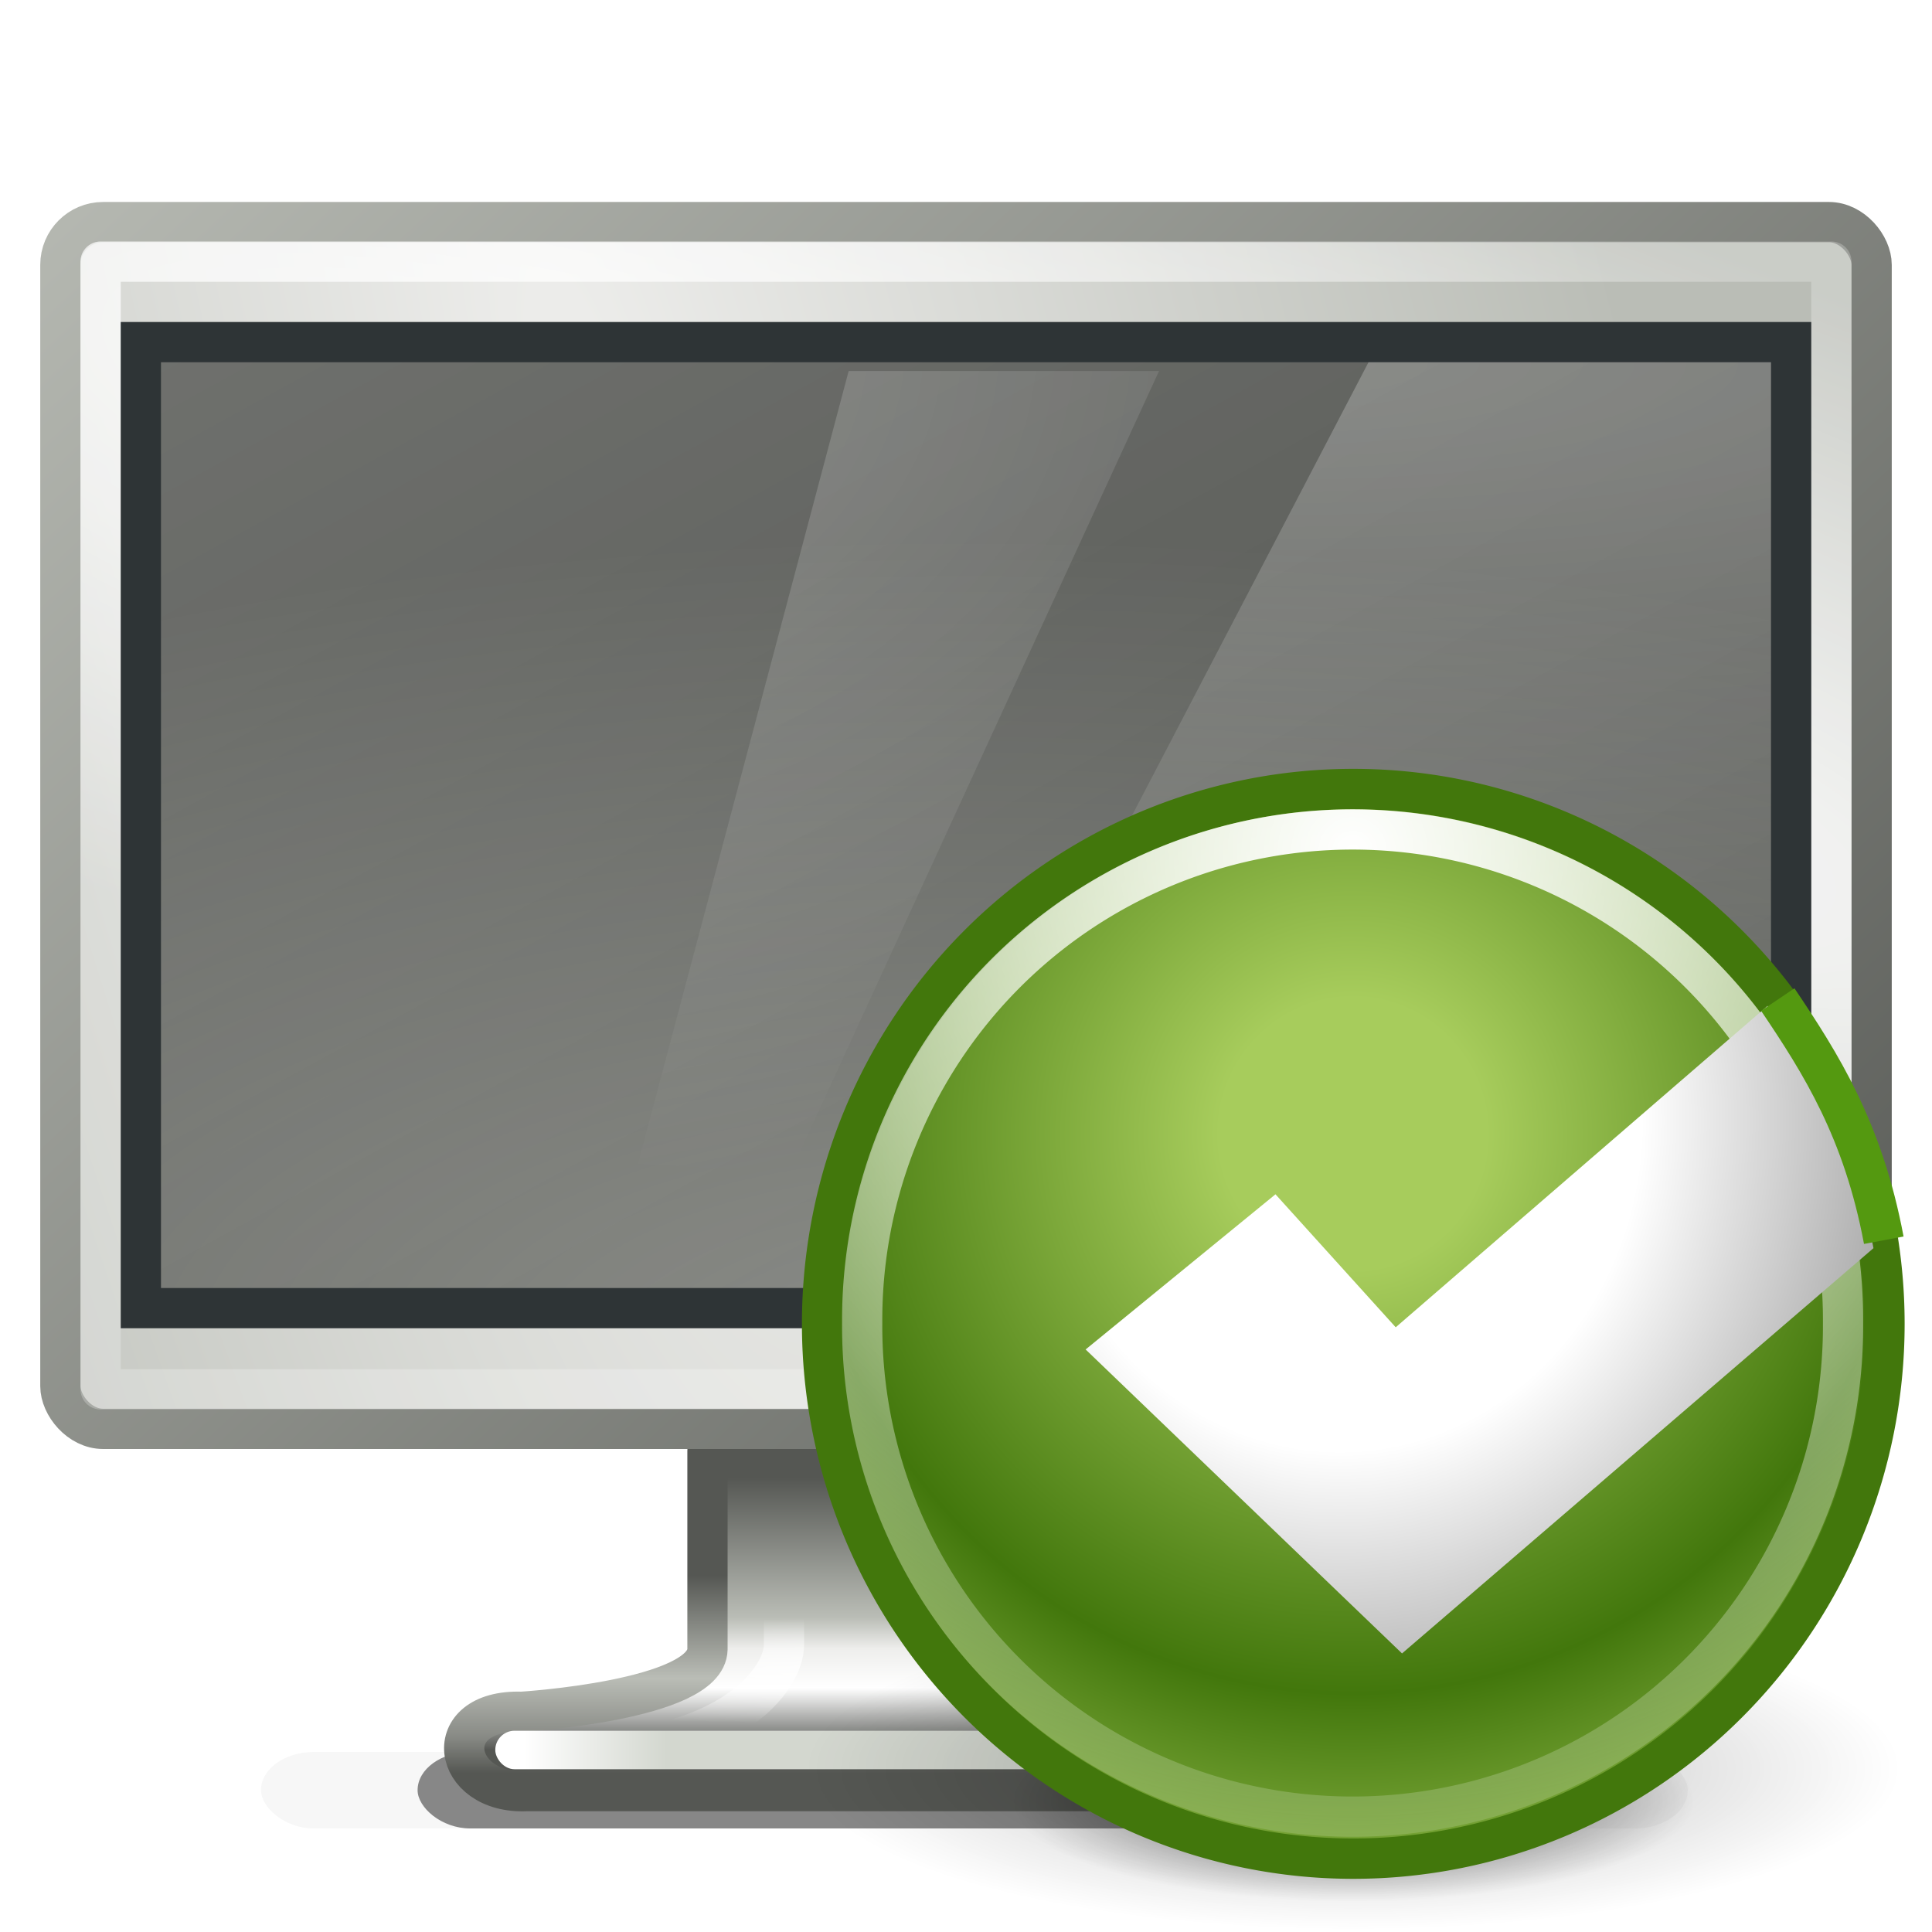 <?xml version="1.0" encoding="UTF-8" standalone="no"?>
<!-- Created with Inkscape (http://www.inkscape.org/) --><svg height="48px" id="svg7454" inkscape:output_extension="org.inkscape.output.svg.inkscape" inkscape:version="0.46" sodipodi:docname="checkbox.svg" sodipodi:version="0.32" width="48px" xmlns="http://www.w3.org/2000/svg" xmlns:cc="http://creativecommons.org/ns#" xmlns:dc="http://purl.org/dc/elements/1.1/" xmlns:inkscape="http://www.inkscape.org/namespaces/inkscape" xmlns:rdf="http://www.w3.org/1999/02/22-rdf-syntax-ns#" xmlns:sodipodi="http://sodipodi.sourceforge.net/DTD/sodipodi-0.dtd" xmlns:svg="http://www.w3.org/2000/svg" xmlns:xlink="http://www.w3.org/1999/xlink">
  <defs id="defs7456">
    <linearGradient id="linearGradient5237">
      <stop id="stop5239" offset="0" style="stop-color:#ffffff;stop-opacity:1;"/>
      <stop id="stop5247" offset="0.5" style="stop-color:#ffffff;stop-opacity:1;"/>
      <stop id="stop5241" offset="1" style="stop-color:#9c9c9c;stop-opacity:1"/>
    </linearGradient>
    <radialGradient cx="22.938" cy="16.305" fx="22.938" fy="16.305" gradientTransform="matrix(0.962,0,0,1.054,11.229,10.66)" gradientUnits="userSpaceOnUse" id="radialGradient5243" inkscape:collect="always" r="15.562" xlink:href="#linearGradient5237"/>
    <linearGradient id="linearGradient5300" inkscape:collect="always">
      <stop id="stop5302" offset="0" style="stop-color:#ffffff;stop-opacity:1;"/>
      <stop id="stop5304" offset="1" style="stop-color:#ffffff;stop-opacity:0;"/>
    </linearGradient>
    <radialGradient cx="29.774" cy="7.092" fx="29.774" fy="7.092" gradientTransform="matrix(2.247,0,0,2.247,-37.128,-8.844)" gradientUnits="userSpaceOnUse" id="radialGradient5306" inkscape:collect="always" r="25.38" xlink:href="#linearGradient5300"/>
    <linearGradient id="linearGradient5226">
      <stop id="stop5229" offset="0" style="stop-color:#a7cc5c;stop-opacity:1"/>
      <stop id="stop5245" offset="0.16" style="stop-color:#a7cc5c;stop-opacity:1"/>
      <stop id="stop5235" offset="0.66" style="stop-color:#42770c;stop-opacity:1"/>
      <stop id="stop5231" offset="1" style="stop-color:#a7cc5c;stop-opacity:1"/>
    </linearGradient>
    <radialGradient cx="29.393" cy="18.898" fx="29.393" fy="18.898" gradientTransform="matrix(1.535,0,0,1.549,-15.738,-10.367)" gradientUnits="userSpaceOnUse" id="radialGradient5233" inkscape:collect="always" r="29.7" xlink:href="#linearGradient5226"/>
    <radialGradient cx="14.5" cy="26.688" fx="14.5" fy="26.688" gradientTransform="matrix(1,0,0,0.294,0,18.848)" gradientUnits="userSpaceOnUse" id="radialGradient5330" inkscape:collect="always" r="10" xlink:href="#linearGradient5224"/>
    <filter height="1.668" id="filter5296" inkscape:collect="always" width="1.196" x="-0.098" y="-0.334">
      <feGaussianBlur id="feGaussianBlur5298" inkscape:collect="always" stdDeviation="0.818"/>
    </filter>
    <linearGradient id="linearGradient5224" inkscape:collect="always">
      <stop id="stop5226" offset="0" style="stop-color:#000000;stop-opacity:1;"/>
      <stop id="stop5228" offset="1" style="stop-color:#000000;stop-opacity:0;"/>
    </linearGradient>
    <radialGradient cx="14.5" cy="26.688" fx="14.5" fy="26.688" gradientTransform="matrix(1,0,0,0.294,0,18.848)" gradientUnits="userSpaceOnUse" id="radialGradient5230" inkscape:collect="always" r="10" xlink:href="#linearGradient5224"/>
    <linearGradient id="linearGradient4788-7" inkscape:collect="always">
      <stop id="stop4790-8" offset="0" style="stop-color:#ffffff;stop-opacity:1;"/>
      <stop id="stop4792-6" offset="1" style="stop-color:#ffffff;stop-opacity:0;"/>
    </linearGradient>
    <radialGradient cx="326.021" cy="58" fx="326.021" fy="58" gradientTransform="matrix(-2.345,1.0305331e-6,0.168,-1.671,1062.435,156.145)" gradientUnits="userSpaceOnUse" id="radialGradient10730" inkscape:collect="always" r="12.5" xlink:href="#linearGradient4788-7"/>
    <linearGradient id="linearGradient5687" inkscape:collect="always">
      <stop id="stop5689" offset="0" style="stop-color:#ffffff;stop-opacity:1;"/>
      <stop id="stop5691" offset="1" style="stop-color:#ffffff;stop-opacity:0;"/>
    </linearGradient>
    <linearGradient gradientTransform="matrix(0.192,0,0,0.185,291.538,45.645)" gradientUnits="userSpaceOnUse" id="linearGradient10733" inkscape:collect="always" x1="88" x2="178" xlink:href="#linearGradient5687" y1="44.5" y2="202.5"/>
    <linearGradient id="linearGradient4788" inkscape:collect="always">
      <stop id="stop4790" offset="0" style="stop-color:#ffffff;stop-opacity:1;"/>
      <stop id="stop4792" offset="1" style="stop-color:#ffffff;stop-opacity:0;"/>
    </linearGradient>
    <radialGradient cx="327.5" cy="58" fx="327.5" fy="58" gradientTransform="matrix(6.422,5.8880003e-8,-1.5792387e-8,1.458,-1775.55,-25.552)" gradientUnits="userSpaceOnUse" id="radialGradient10736" inkscape:collect="always" r="12.5" xlink:href="#linearGradient4788"/>
    <linearGradient id="linearGradient2699">
      <stop id="stop2701" offset="0" style="stop-color:#888a85;stop-opacity:1"/>
      <stop id="stop2703" offset="1" style="stop-color:#555753;stop-opacity:1"/>
    </linearGradient>
    <radialGradient cx="24.006" cy="37.922" fx="24.006" fy="37.922" gradientTransform="matrix(2.509,0,0,1.075,259.769,42.964)" gradientUnits="userSpaceOnUse" id="radialGradient10739" inkscape:collect="always" r="19" xlink:href="#linearGradient2699"/>
    <linearGradient id="linearGradient4646" inkscape:collect="always">
      <stop id="stop4648" offset="0" style="stop-color:#ffffff;stop-opacity:1;"/>
      <stop id="stop4650" offset="1" style="stop-color:#ffffff;stop-opacity:0.1"/>
    </linearGradient>
    <radialGradient cx="314.369" cy="75.284" fx="314.369" fy="75.284" gradientTransform="matrix(-3.09,-1.061,0.214,-0.624,1278.63,446.665)" gradientUnits="userSpaceOnUse" id="radialGradient10744" inkscape:collect="always" r="22" xlink:href="#linearGradient4646"/>
    <linearGradient id="linearGradient5538" inkscape:collect="always">
      <stop id="stop5540" offset="0" style="stop-color:#555753;stop-opacity:1;"/>
      <stop id="stop5542" offset="1" style="stop-color:#babdb6;stop-opacity:1"/>
    </linearGradient>
    <linearGradient gradientTransform="translate(0,1)" gradientUnits="userSpaceOnUse" id="linearGradient10749" inkscape:collect="always" x1="333.25" x2="293" xlink:href="#linearGradient5538" y1="97" y2="54.018"/>
    <linearGradient id="linearGradient4654" inkscape:collect="always">
      <stop id="stop4656" offset="0" style="stop-color:#eeeeec;stop-opacity:1"/>
      <stop id="stop4658" offset="1" style="stop-color:#babdb6;stop-opacity:1"/>
    </linearGradient>
    <radialGradient cx="314.31" cy="61.655" fx="314.31" fy="61.655" gradientTransform="matrix(1.126,4.204,-1.075,0.288,23.034,-1278.121)" gradientUnits="userSpaceOnUse" id="radialGradient10747" inkscape:collect="always" r="23" xlink:href="#linearGradient4654"/>
    <linearGradient id="linearGradient2715-8">
      <stop id="stop2717-1" offset="0" style="stop-color:#ffffff;stop-opacity:1;"/>
      <stop id="stop2719-0" offset="0.162" style="stop-color:#d3d7cf;stop-opacity:1"/>
      <stop id="stop2721-2" offset="0.856" style="stop-color:#d3d7cf;stop-opacity:1"/>
      <stop id="stop2723-8" offset="1" style="stop-color:#ffffff;stop-opacity:1"/>
    </linearGradient>
    <linearGradient gradientTransform="matrix(1.316,0,0,0.956,-101.09,4.046)" gradientUnits="userSpaceOnUse" id="linearGradient10530-4" inkscape:collect="always" x1="311.625" x2="328.25" xlink:href="#linearGradient2715-8" y1="93.5" y2="93.5"/>
    <linearGradient id="linearGradient4713-1" inkscape:collect="always">
      <stop id="stop4715-7" offset="0" style="stop-color:#ffffff;stop-opacity:1;"/>
      <stop id="stop4717-3" offset="1" style="stop-color:#ffffff;stop-opacity:0;"/>
    </linearGradient>
    <radialGradient cx="320.031" cy="91.506" fx="320.031" fy="91.506" gradientTransform="matrix(2.393,1.1189841e-8,0,0.158,-445.494,77.061)" gradientUnits="userSpaceOnUse" id="radialGradient10533-9" inkscape:collect="always" r="8.438" xlink:href="#linearGradient4713-1"/>
    <linearGradient id="linearGradient2712-5">
      <stop id="stop2714-0" offset="0" style="stop-color:#555753;stop-opacity:1"/>
      <stop id="stop2716-3" offset="0.52" style="stop-color:#babdb6;stop-opacity:1"/>
      <stop id="stop2718-2" offset="0.817" style="stop-color:#888a85;stop-opacity:1"/>
      <stop id="stop2720-7" offset="1" style="stop-color:#555753;stop-opacity:1"/>
    </linearGradient>
    <linearGradient gradientTransform="matrix(1.292,0,0,0.704,-93.159,27.958)" gradientUnits="userSpaceOnUse" id="linearGradient10727" inkscape:collect="always" x1="325.812" x2="325.812" xlink:href="#linearGradient2712-5" y1="86.909" y2="93.876"/>
    <linearGradient id="linearGradient10826">
      <stop id="stop10828" offset="0" style="stop-color:#555753;stop-opacity:1"/>
      <stop id="stop10830" offset="0.514" style="stop-color:#babdb6;stop-opacity:1"/>
      <stop id="stop10832" offset="0.628" style="stop-color:#eeeeec;stop-opacity:1"/>
      <stop id="stop10834" offset="0.772" style="stop-color:#ffffff;stop-opacity:1"/>
      <stop id="stop10836" offset="1" style="stop-color:#555753;stop-opacity:1"/>
    </linearGradient>
    <linearGradient gradientTransform="matrix(1.292,0,0,0.704,-93.159,27.958)" gradientUnits="userSpaceOnUse" id="linearGradient10725" inkscape:collect="always" x1="320.281" x2="320.281" xlink:href="#linearGradient10826" y1="83.457" y2="93.069"/>
    <filter height="3.101" id="filter11674" inkscape:collect="always" width="1.201" x="-0.1" y="-1.05">
      <feGaussianBlur id="feGaussianBlur11676" inkscape:collect="always" stdDeviation="1.149"/>
      <feBlend id="feBlend11678" in2="BackgroundImage" inkscape:collect="always" mode="darken"/>
    </filter>
    <filter height="2.398" id="filter11642" inkscape:collect="always" width="1.133" x="-0.067" y="-0.699">
      <feGaussianBlur id="feGaussianBlur11644" inkscape:collect="always" stdDeviation="0.765"/>
    </filter>
  </defs>
  <sodipodi:namedview bordercolor="#666666" borderopacity="1.0" id="base" inkscape:current-layer="layer1" inkscape:cx="-11.310921" inkscape:cy="38.354793" inkscape:document-units="px" inkscape:grid-bbox="true" inkscape:pageopacity="0.0" inkscape:pageshadow="2" inkscape:window-height="688" inkscape:window-width="641" inkscape:window-x="388" inkscape:window-y="125" inkscape:zoom="7" pagecolor="#ffffff" showgrid="true"/>
  <g id="layer1" inkscape:groupmode="layer" inkscape:label="Layer 1">
    <g id="g11680" style="opacity:0.472;display:inline;enable-background:new" transform="matrix(1,0,0,0.724,-296.25,-23.805)">
      <rect height="2.625" id="rect10838" rx="1.312" ry="1.814" style="fill:#000000;fill-opacity:1;fill-rule:nonzero;stroke:none;stroke-width:1;marker:none;visibility:visible;display:inline;overflow:visible;filter:url(#filter11642);enable-background:accumulate" width="27.5" x="306.625" y="93"/>
      <rect height="2.625" id="rect11646" rx="1.018" ry="1.814" style="opacity:0.259;fill:#000000;fill-opacity:1;fill-rule:nonzero;stroke:none;stroke-width:1;marker:none;visibility:visible;display:inline;overflow:visible;filter:url(#filter11674);enable-background:accumulate" transform="matrix(1.289,0,0,1,-92.505,0)" width="27.5" x="306.625" y="93"/>
    </g>
    <g id="g256" style="display:inline;enable-background:new" transform="translate(1203.616,183.083)"/>
    <g id="g4021" style="display:inline;enable-background:new" transform="translate(605.638,523.859)"/>
    <g id="g4445" style="display:inline;enable-background:new" transform="translate(790.616,90.837)"/>
    <g id="g5542" style="display:inline;enable-background:new" transform="translate(819.219,319.352)"/>
    <g id="g10751" style="display:inline;enable-background:new" transform="translate(-296,-50)">
      <path d="M 313.577,86.05 C 313.577,86.05 313.577,90.979 313.577,90.979 C 313.549,92.248 308.96,92.529 308.96,92.529 C 306.881,92.461 307.204,94.584 309.085,94.5 L 331.05,94.5 C 333.219,94.635 333.038,92.465 331.05,92.529 C 331.05,92.529 326.72,92.248 326.691,90.979 C 326.691,90.979 326.691,86.05 326.691,86.05 L 313.577,86.05 z" id="path2682-8" sodipodi:nodetypes="ccccccccc" style="fill:url(#linearGradient10725);fill-opacity:1;stroke:url(#linearGradient10727);stroke-width:1;stroke-linecap:round;stroke-linejoin:round;stroke-miterlimit:4;stroke-dasharray:none;stroke-dashoffset:0.5;stroke-opacity:1;display:inline;enable-background:new"/>
      <path d="M 315.478,86.781 C 315.478,87.832 315.478,90.863 315.478,90.863 C 315.478,91.72 314.129,93.576 309.941,93.57 L 330.445,93.57 C 326.223,93.57 324.791,91.723 324.791,90.863 C 324.791,90.863 324.791,87.832 324.791,86.781 L 315.478,86.781 z" id="path2692-7" sodipodi:nodetypes="ccccccc" style="fill:none;stroke:url(#radialGradient10533-9);stroke-width:1;stroke-linecap:round;stroke-linejoin:round;stroke-miterlimit:4;stroke-dashoffset:0.5;stroke-opacity:1;display:inline;enable-background:new"/>
      <rect height="0.956" id="rect2694-8" rx="0.478" ry="0.478" style="fill:url(#linearGradient10530-4);fill-opacity:1;stroke:none;display:inline;enable-background:new" width="23.695" x="308.305" y="93"/>
      <rect height="29.982" id="rect2722" rx="1.062" ry="1.062" style="fill:url(#radialGradient10747);fill-opacity:1;stroke:url(#linearGradient10749);stroke-width:1;stroke-linecap:round;stroke-linejoin:round;stroke-miterlimit:4;stroke-dasharray:none;stroke-dashoffset:0.5;stroke-opacity:1" width="45" x="297.5" y="55.518"/>
      <rect height="28.018" id="rect4642" rx="0" ry="0" style="fill:none;stroke:url(#radialGradient10744);stroke-width:1;stroke-linecap:round;stroke-linejoin:round;stroke-miterlimit:4;stroke-dasharray:none;stroke-dashoffset:0.5;stroke-opacity:1;display:inline;enable-background:new" width="43" x="298.5" y="56.5"/>
      <rect height="28.018" id="rect5043" rx="0" ry="0" style="opacity:0.15;fill:none;stroke:#ffffff;stroke-width:1;stroke-linecap:round;stroke-linejoin:round;stroke-miterlimit:4;stroke-dasharray:none;stroke-dashoffset:0.5;stroke-opacity:1;display:inline;enable-background:new" width="43" x="298.5" y="56.5"/>
      <path d="M 337.506,86.003 C 337.506,86.003 337.5,85.5 337.5,85.5 C 337.5,84.946 337.946,84.5 338.5,84.5 C 339.054,84.5 339.5,84.946 339.5,85.5 C 339.5,85.5 339.515,85.999 339.515,85.999" id="rect5045" sodipodi:nodetypes="cscss" style="fill:#888a85;fill-opacity:1;stroke:#555753;stroke-width:1;stroke-linecap:butt;stroke-linejoin:round;stroke-miterlimit:4;stroke-dashoffset:0.5;stroke-opacity:1"/>
      <rect height="24" id="rect2716" style="fill:url(#radialGradient10739);fill-opacity:1;fill-rule:evenodd;stroke:#2e3436;stroke-width:1px;stroke-linecap:butt;stroke-linejoin:miter;stroke-opacity:1;display:inline;enable-background:new" width="41" x="299.5" y="58.5"/>
      <path d="M 330,59 L 340,59 L 340,82 L 318,82 L 330,59 z" id="rect4785" sodipodi:nodetypes="ccccc" style="opacity:0.245;fill:url(#radialGradient10736);fill-opacity:1;stroke:none"/>
      <rect height="23" id="rect3466" style="opacity:0.15;fill:url(#linearGradient10733);fill-opacity:1;fill-rule:evenodd;stroke:none;display:inline;enable-background:new" width="40" x="300" y="59"/>
      <path d="M 317.085,59.218 L 324.796,59.218 L 315.634,79.136 L 311.852,78.912 L 317.085,59.218 L 317.085,59.218 L 317.085,59.218 z" id="path10688-3" sodipodi:nodetypes="ccccc" style="opacity:0.245;fill:url(#radialGradient10730);fill-opacity:1;stroke:none;display:inline;enable-background:new"/>
    </g>
    <path d="M 24.5,26.688 A 10,2.938 0 1 1 4.5,26.688 A 10,2.938 0 1 1 24.5,26.688 z" id="path4645" sodipodi:cx="14.5" sodipodi:cy="26.6875" sodipodi:rx="10" sodipodi:ry="2.9375" sodipodi:type="arc" style="opacity:0.53;fill:url(#radialGradient5230);fill-opacity:1;fill-rule:nonzero;stroke:none;stroke-width:1;stroke-linecap:butt;stroke-linejoin:miter;marker:none;marker-start:none;marker-mid:none;marker-end:none;stroke-miterlimit:4;stroke-dasharray:none;stroke-dashoffset:0;stroke-opacity:1;visibility:visible;display:inline;overflow:visible;filter:url(#filter5296);enable-background:accumulate" transform="matrix(1.357,0,0,1.356,13.941,7.747)"/>
    <path d="M 24.5,26.688 A 10,2.938 0 1 1 4.5,26.688 A 10,2.938 0 1 1 24.5,26.688 z" id="path5328" sodipodi:cx="14.5" sodipodi:cy="26.6875" sodipodi:rx="10" sodipodi:ry="2.9375" sodipodi:type="arc" style="opacity:0.801;fill:url(#radialGradient5330);fill-opacity:1;fill-rule:nonzero;stroke:none;stroke-width:1;stroke-linecap:butt;stroke-linejoin:miter;marker:none;marker-start:none;marker-mid:none;marker-end:none;stroke-miterlimit:4;stroke-dasharray:none;stroke-dashoffset:0;stroke-opacity:1;visibility:visible;display:inline;overflow:visible;filter:url(#filter5296);enable-background:accumulate" transform="matrix(0.848,0,0,0.848,21.319,22.113)"/>
    <path d="M 58.404,29.208 A 29.011,29.011 0 1 1 0.382,29.208 A 29.011,29.011 0 1 1 58.404,29.208 z" id="path907" sodipodi:cx="29.392656" sodipodi:cy="29.207693" sodipodi:rx="29.010935" sodipodi:ry="29.010935" sodipodi:type="arc" style="fill:url(#radialGradient5233);fill-opacity:1;fill-rule:evenodd;stroke:#42770c;stroke-width:2.19;stroke-linecap:butt;stroke-linejoin:miter;stroke-miterlimit:4;stroke-dasharray:none;stroke-opacity:1;display:inline;enable-background:new" transform="matrix(0.455,0,0,0.458,20.248,19.513)"/>
    <path d="M 53.95,30.353 A 24.176,24.176 0 1 1 5.599,30.353 A 24.176,24.176 0 1 1 53.95,30.353 z" id="path1552" sodipodi:cx="29.77438" sodipodi:cy="30.352861" sodipodi:rx="24.175779" sodipodi:ry="24.175779" sodipodi:type="arc" style="fill:none;fill-opacity:1;fill-rule:evenodd;stroke:url(#radialGradient5306);stroke-width:1.983;stroke-linecap:round;stroke-linejoin:round;stroke-miterlimit:4;stroke-dasharray:none;stroke-dashoffset:0;stroke-opacity:1;display:inline;enable-background:new" transform="matrix(0.504,0,0,0.504,18.599,17.573)"/>
    <path d="M 26.972,33.527 L 34.833,41.079 L 46.546,31.01 C 46.077,28.558 45.018,26.639 43.913,24.992 L 34.676,32.976 L 31.689,29.672 L 26.972,33.527 z" id="path5222" sodipodi:nodetypes="ccccccc" style="opacity:1;fill:url(#radialGradient5243);fill-opacity:1;fill-rule:evenodd;stroke:none;stroke-width:1;stroke-linecap:butt;stroke-linejoin:miter;marker:none;marker-start:none;marker-mid:none;marker-end:none;stroke-miterlimit:4;stroke-dasharray:none;stroke-dashoffset:0;stroke-opacity:1;visibility:visible;display:inline;overflow:visible;enable-background:accumulate"/>
    <path d="M 44.168,24.834 C 45.245,26.429 46.291,28.086 46.802,30.813" id="path5224" sodipodi:nodetypes="cc" style="opacity:1;fill:none;fill-opacity:1;fill-rule:evenodd;stroke:#549910;stroke-width:1;stroke-linecap:butt;stroke-linejoin:miter;marker:none;marker-start:none;marker-mid:none;marker-end:none;stroke-miterlimit:4;stroke-dasharray:none;stroke-dashoffset:0;stroke-opacity:1;visibility:visible;display:inline;overflow:visible;enable-background:accumulate"/>
  </g>
</svg>
